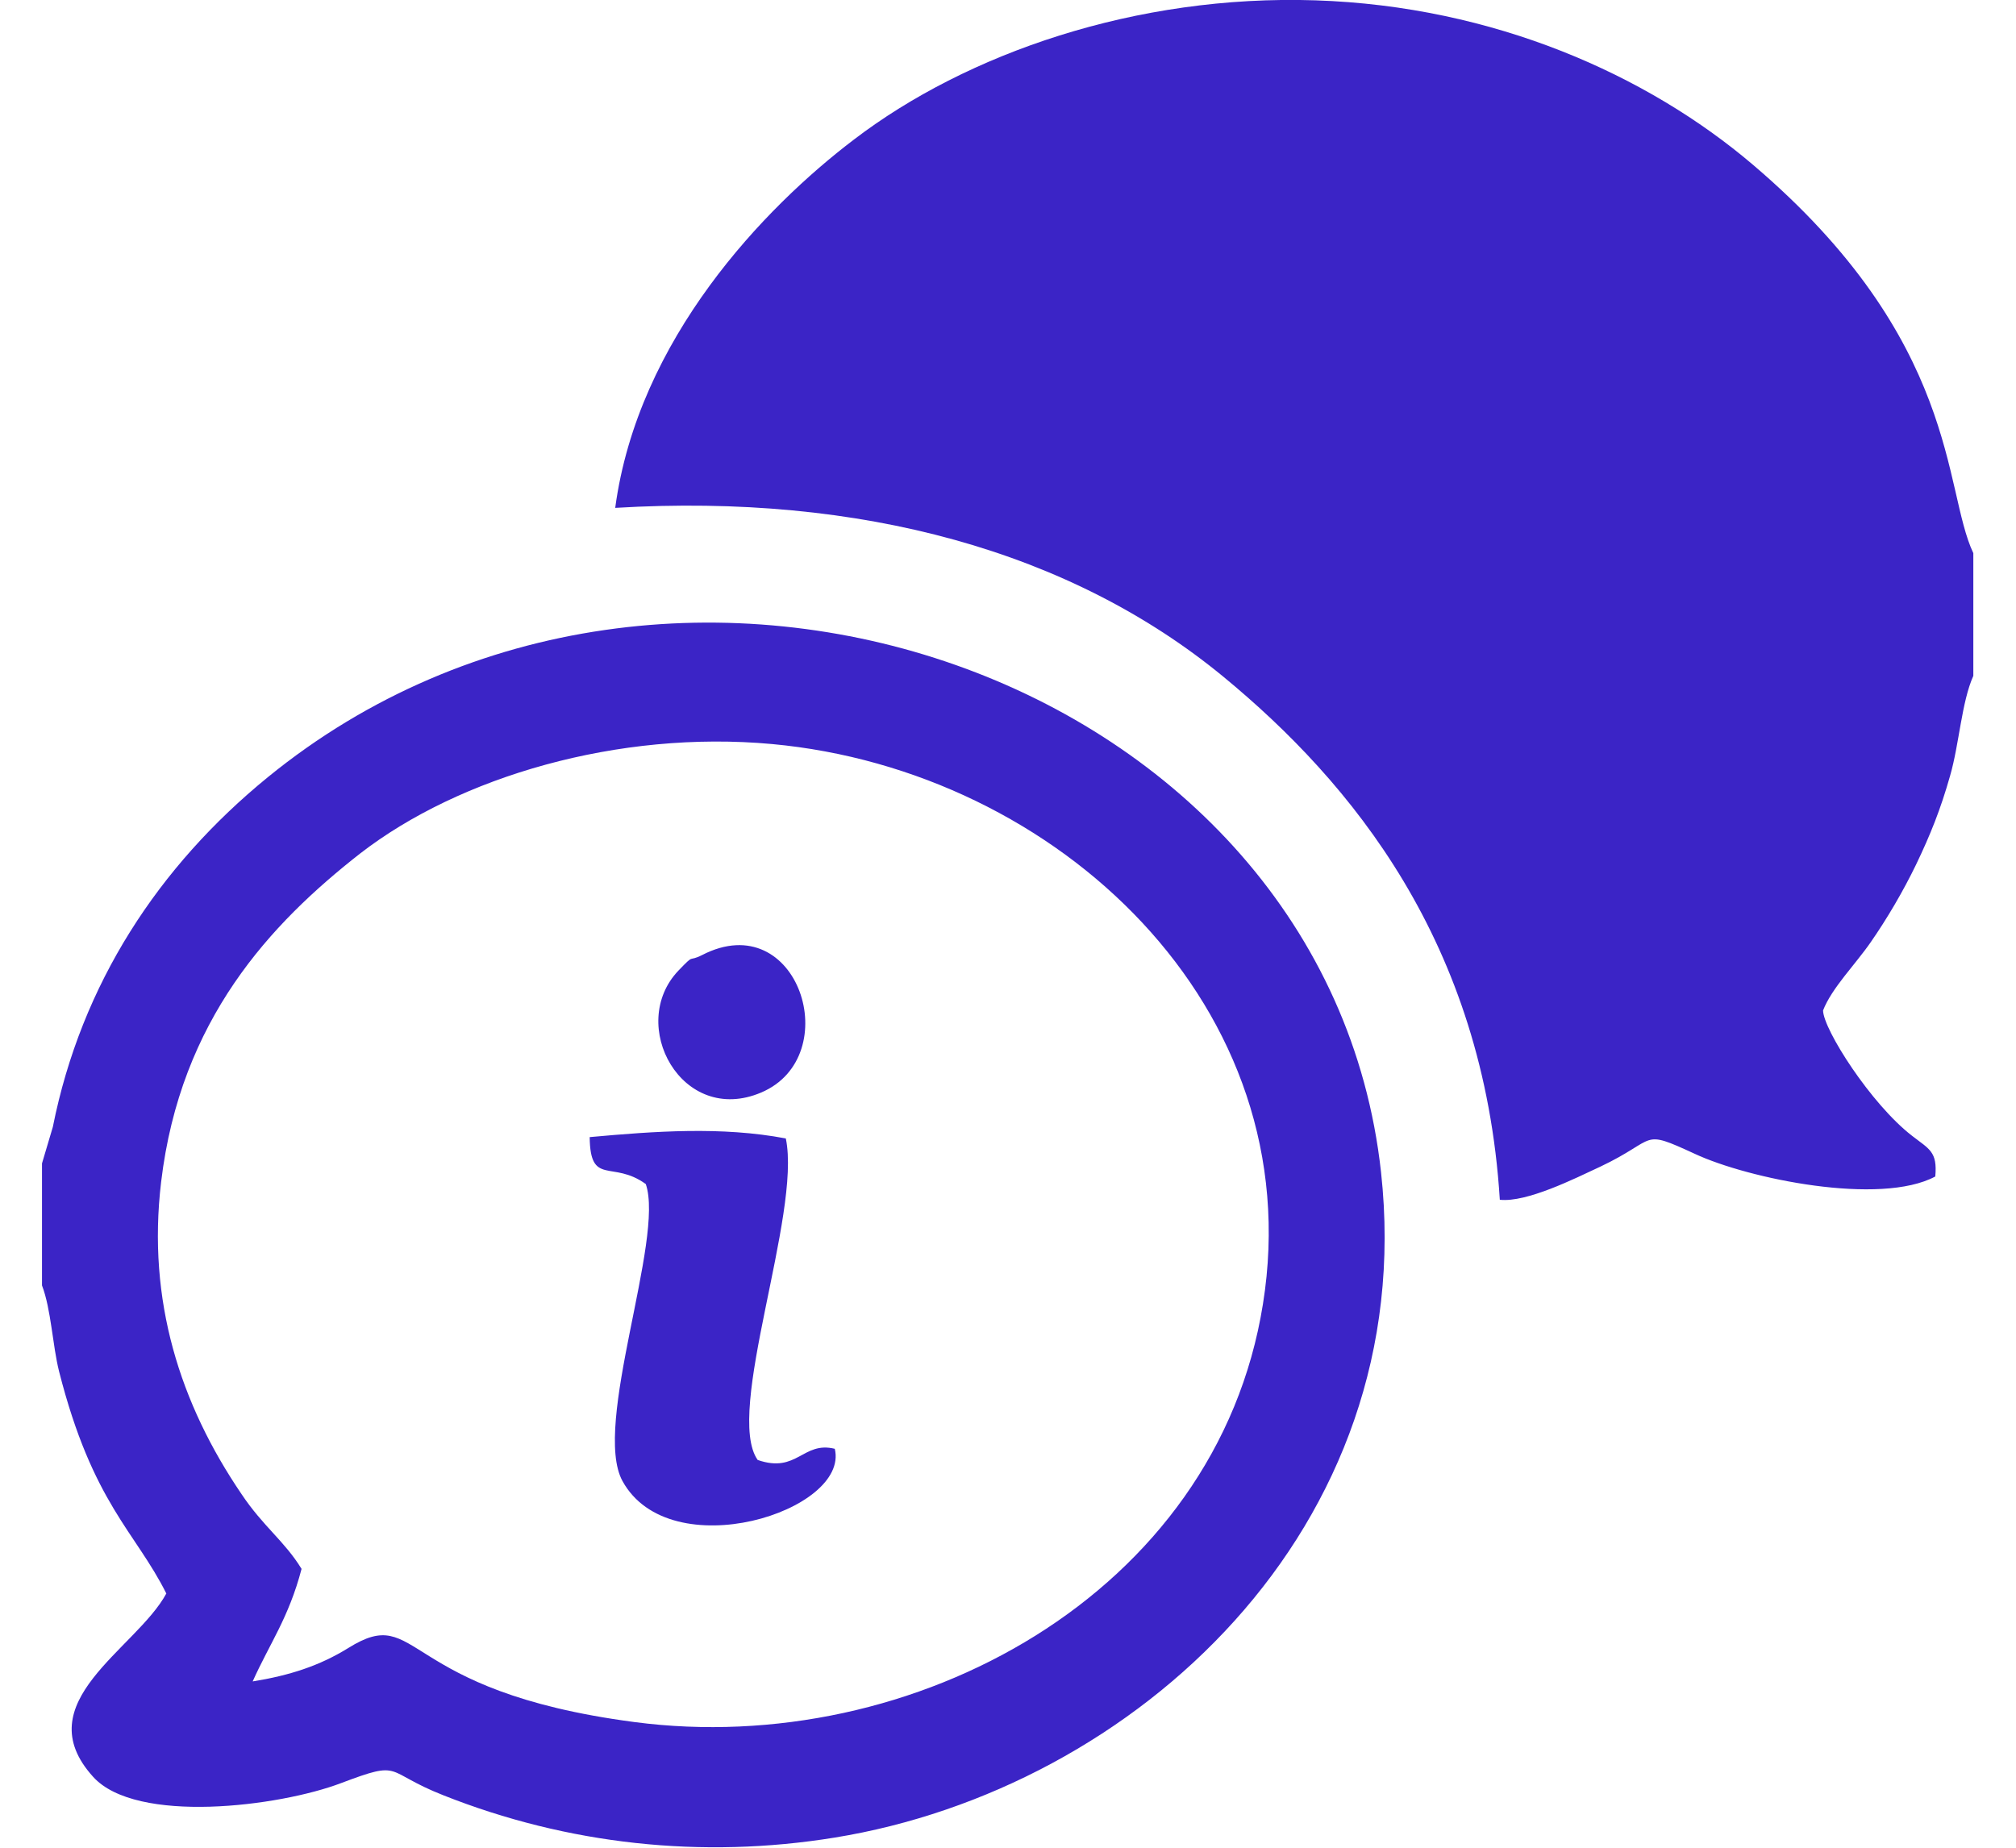 <?xml version="1.0" encoding="UTF-8"?>
<svg xmlns="http://www.w3.org/2000/svg" xmlns:xlink="http://www.w3.org/1999/xlink" width="24px" height="22px" viewBox="0 0 23 22" version="1.1">
<g id="surface1">
<path style=" stroke:none;fill-rule:evenodd;fill:#3B24C6;fill-opacity:1;" d="M 0 13.852 L 0 15.305 C 0.109 15.59 0.125 16.016 0.203 16.328 C 0.602 17.898 1.113 18.238 1.48 18.973 C 1.121 19.637 -0.195 20.27 0.609 21.156 C 1.121 21.723 2.82 21.512 3.562 21.23 C 4.305 20.949 4.062 21.094 4.777 21.375 C 6.254 21.961 7.852 22.137 9.438 21.879 C 13 21.301 16.406 18.207 15.941 13.957 C 15.293 8.055 7.508 5.324 2.688 9.254 C 1.391 10.312 0.469 11.711 0.129 13.418 Z M 7.859 11.371 C 7.68 11.461 7.781 11.344 7.578 11.555 C 6.961 12.199 7.617 13.41 8.562 13.008 C 9.574 12.578 9.004 10.781 7.859 11.371 Z M 6.52 13.539 C 6.527 14.129 6.789 13.809 7.188 14.098 C 7.414 14.75 6.547 16.969 6.91 17.633 C 7.477 18.668 9.617 17.992 9.438 17.25 C 9.055 17.156 8.992 17.547 8.52 17.383 C 8.121 16.82 9.043 14.457 8.855 13.555 C 8.09 13.41 7.293 13.469 6.52 13.539 Z M 22.992 8.047 L 22.992 6.586 C 22.629 5.824 22.836 4.059 20.363 1.957 C 19.113 0.895 17.289 0.074 15.16 0.004 C 13.023 -0.066 11.008 0.637 9.668 1.66 C 8.602 2.469 7.094 4.035 6.824 6.047 C 9.75 5.871 12.254 6.566 14.066 8.059 C 15.586 9.312 17.164 11.219 17.355 14.285 C 17.676 14.32 18.25 14.031 18.551 13.891 C 19.246 13.562 19.016 13.434 19.676 13.738 C 20.312 14.035 21.883 14.359 22.539 14.008 C 22.566 13.711 22.469 13.684 22.262 13.523 C 21.773 13.145 21.207 12.258 21.203 12.031 C 21.305 11.766 21.59 11.48 21.77 11.219 C 21.965 10.938 22.156 10.613 22.309 10.297 C 22.48 9.941 22.602 9.637 22.715 9.238 C 22.824 8.863 22.852 8.359 22.992 8.047 Z M 3.09 18.68 C 2.938 19.262 2.707 19.574 2.508 20.02 C 2.945 19.949 3.301 19.836 3.648 19.621 C 4.512 19.082 4.223 20.133 7.055 20.504 C 10.359 20.938 13.984 18.984 14.535 15.527 C 15.102 12 12.09 9.172 8.691 8.859 C 6.863 8.691 4.969 9.246 3.785 10.164 C 2.723 10.996 1.648 12.137 1.418 14.074 C 1.25 15.488 1.645 16.715 2.375 17.789 C 2.633 18.176 2.887 18.348 3.09 18.68 Z M 3.09 18.68 "/>
</g>
</svg>

